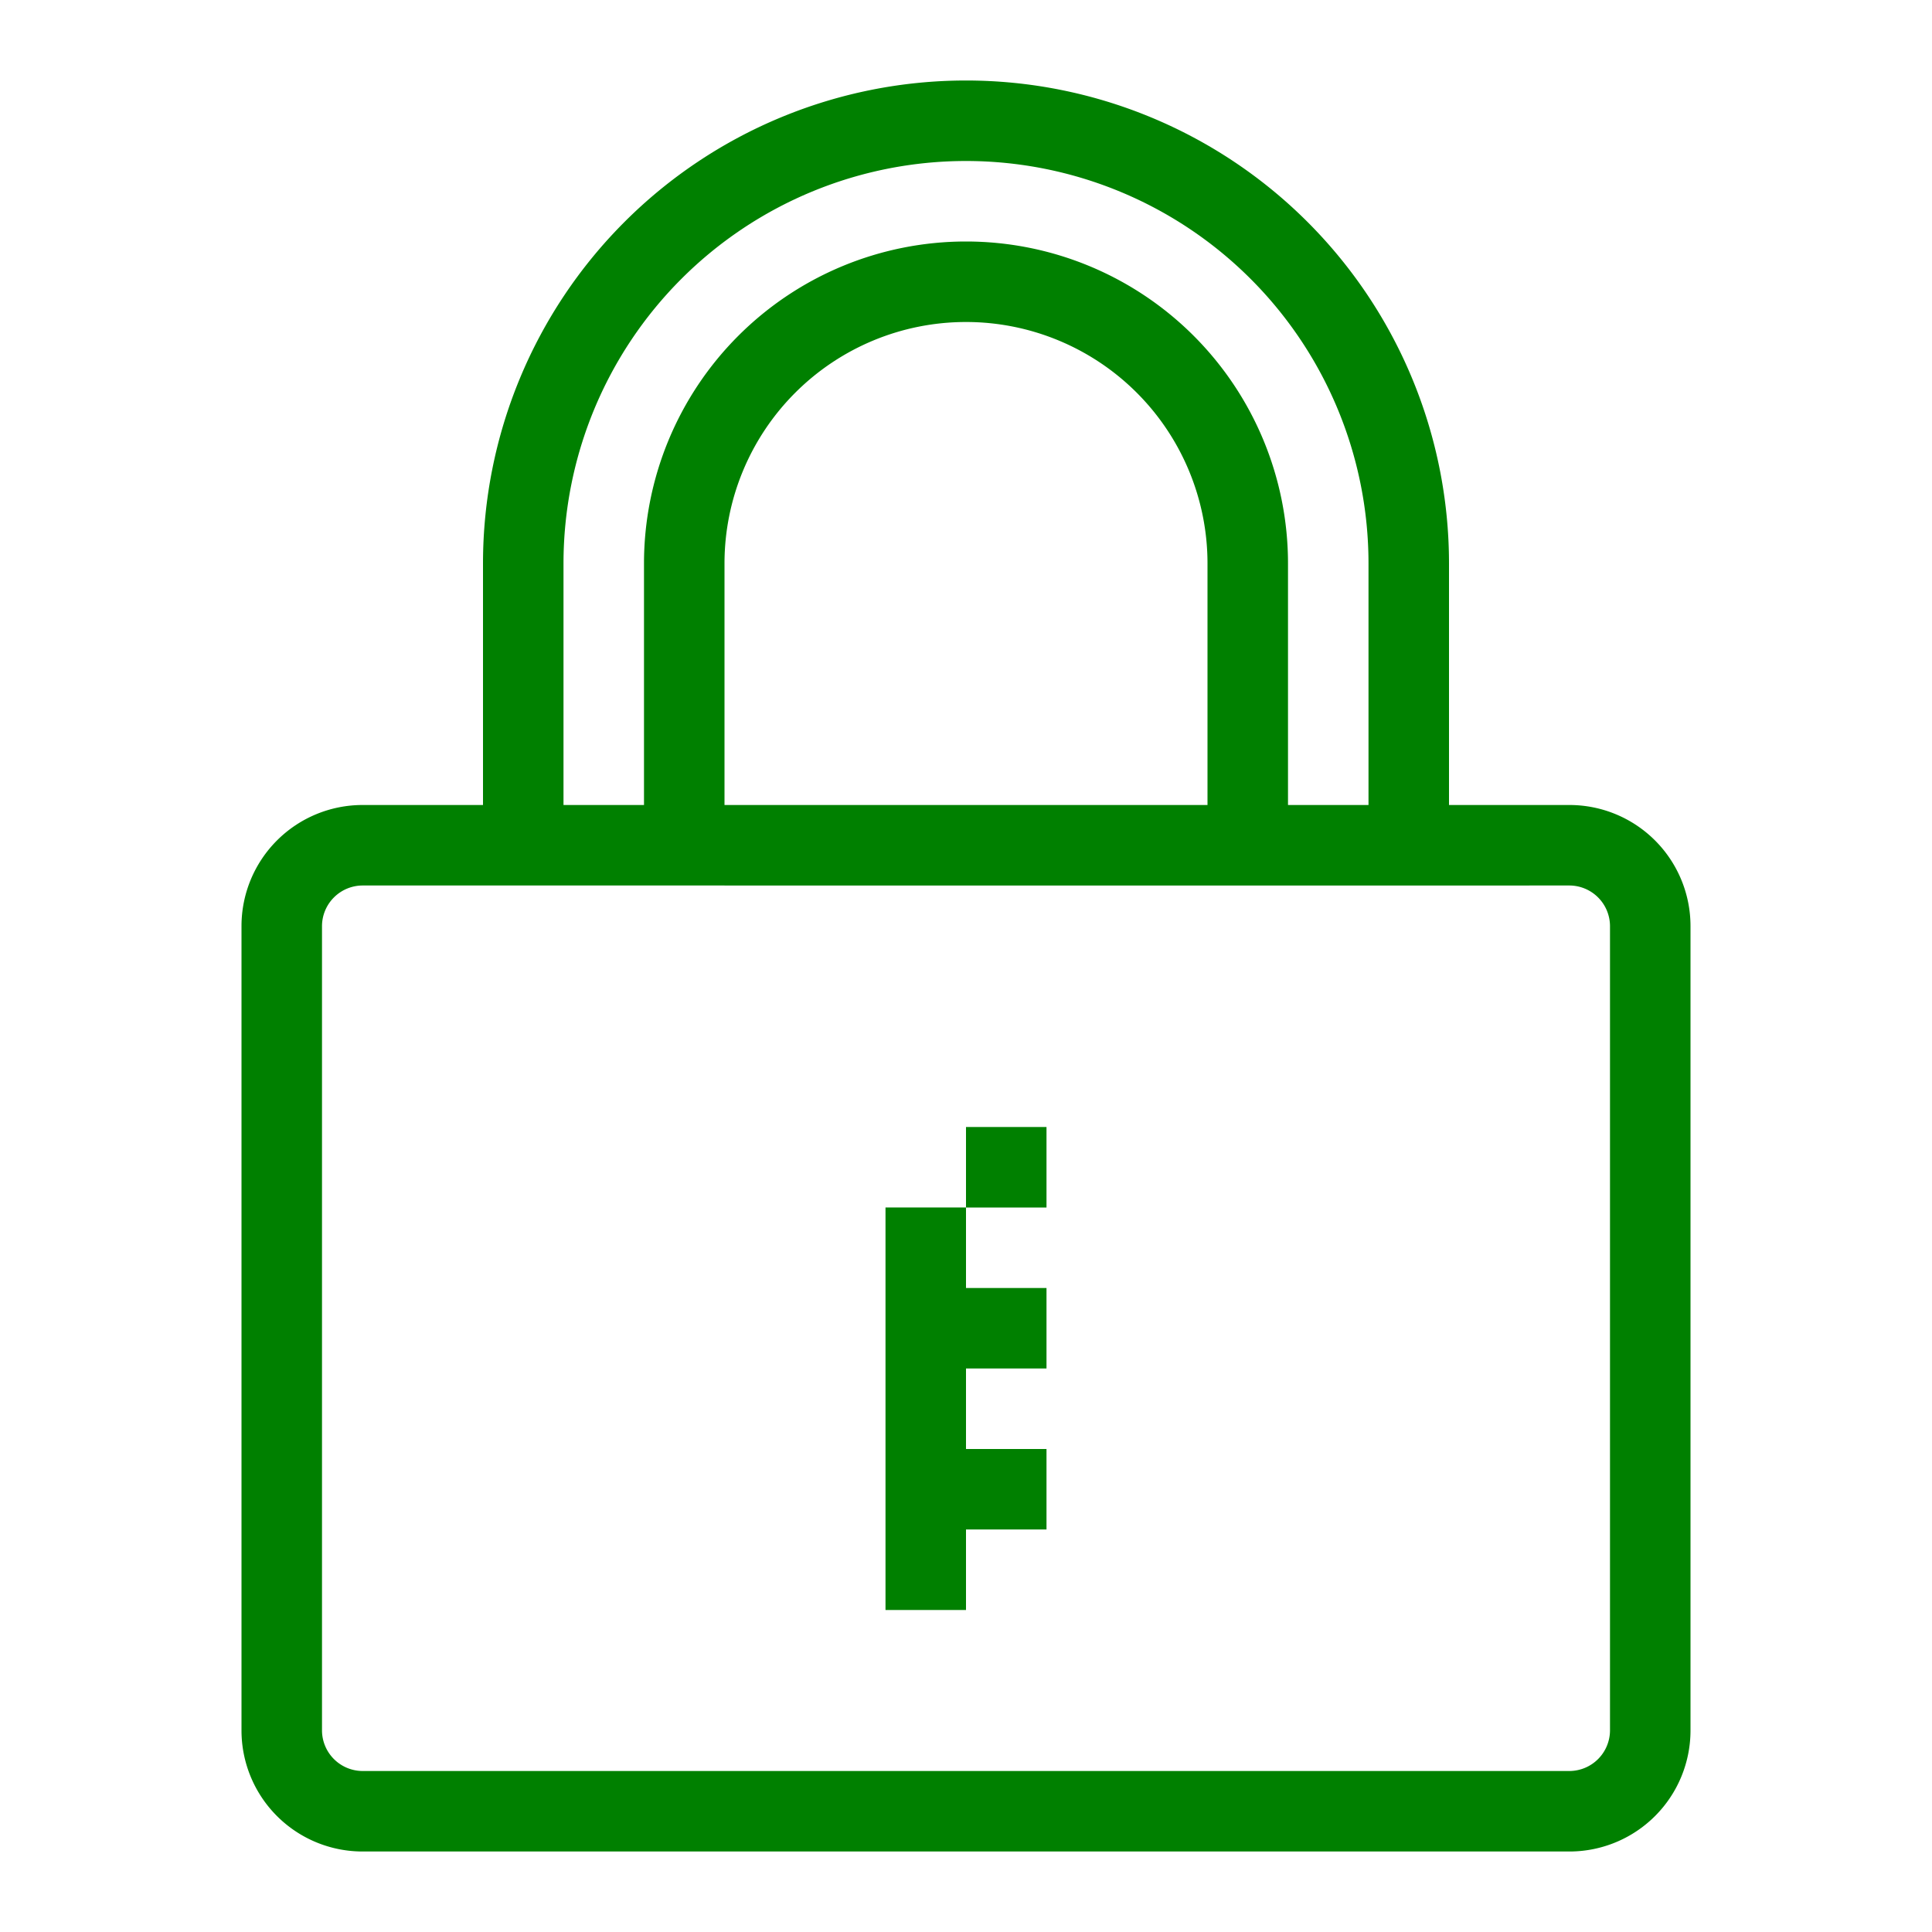 <?xml version="1.0" encoding="utf-8"?><!-- Uploaded to: SVG Repo, www.svgrepo.com, Generator: SVG Repo Mixer Tools -->
<svg width="800px" height="800px" viewBox="0 0 24 24" xmlns="http://www.w3.org/2000/svg"><path d="M12 14h1v1h-1zm-1 6h1v-1h1v-1h-1v-1h1v-1h-1v-1h-1zM6 7a6 6 0 0 1 12 0v3h1.5a1.504 1.504 0 0 1 1.5 1.5v10a1.504 1.504 0 0 1-1.5 1.5h-15A1.504 1.504 0 0 1 3 21.5v-10A1.504 1.504 0 0 1 4.5 10H6zm12 4H4.5a.506.506 0 0 0-.5.5v10a.506.506 0 0 0 .5.5h15a.506.506 0 0 0 .5-.5v-10a.506.506 0 0 0-.5-.5zm-3-4a3 3 0 0 0-6 0v3h6zm-8 3h1V7a4 4 0 0 1 8 0v3h1V7A5 5 0 0 0 7 7z" fill="green"/><path fill="none" d="M0 0h24v24H0z"/></svg>